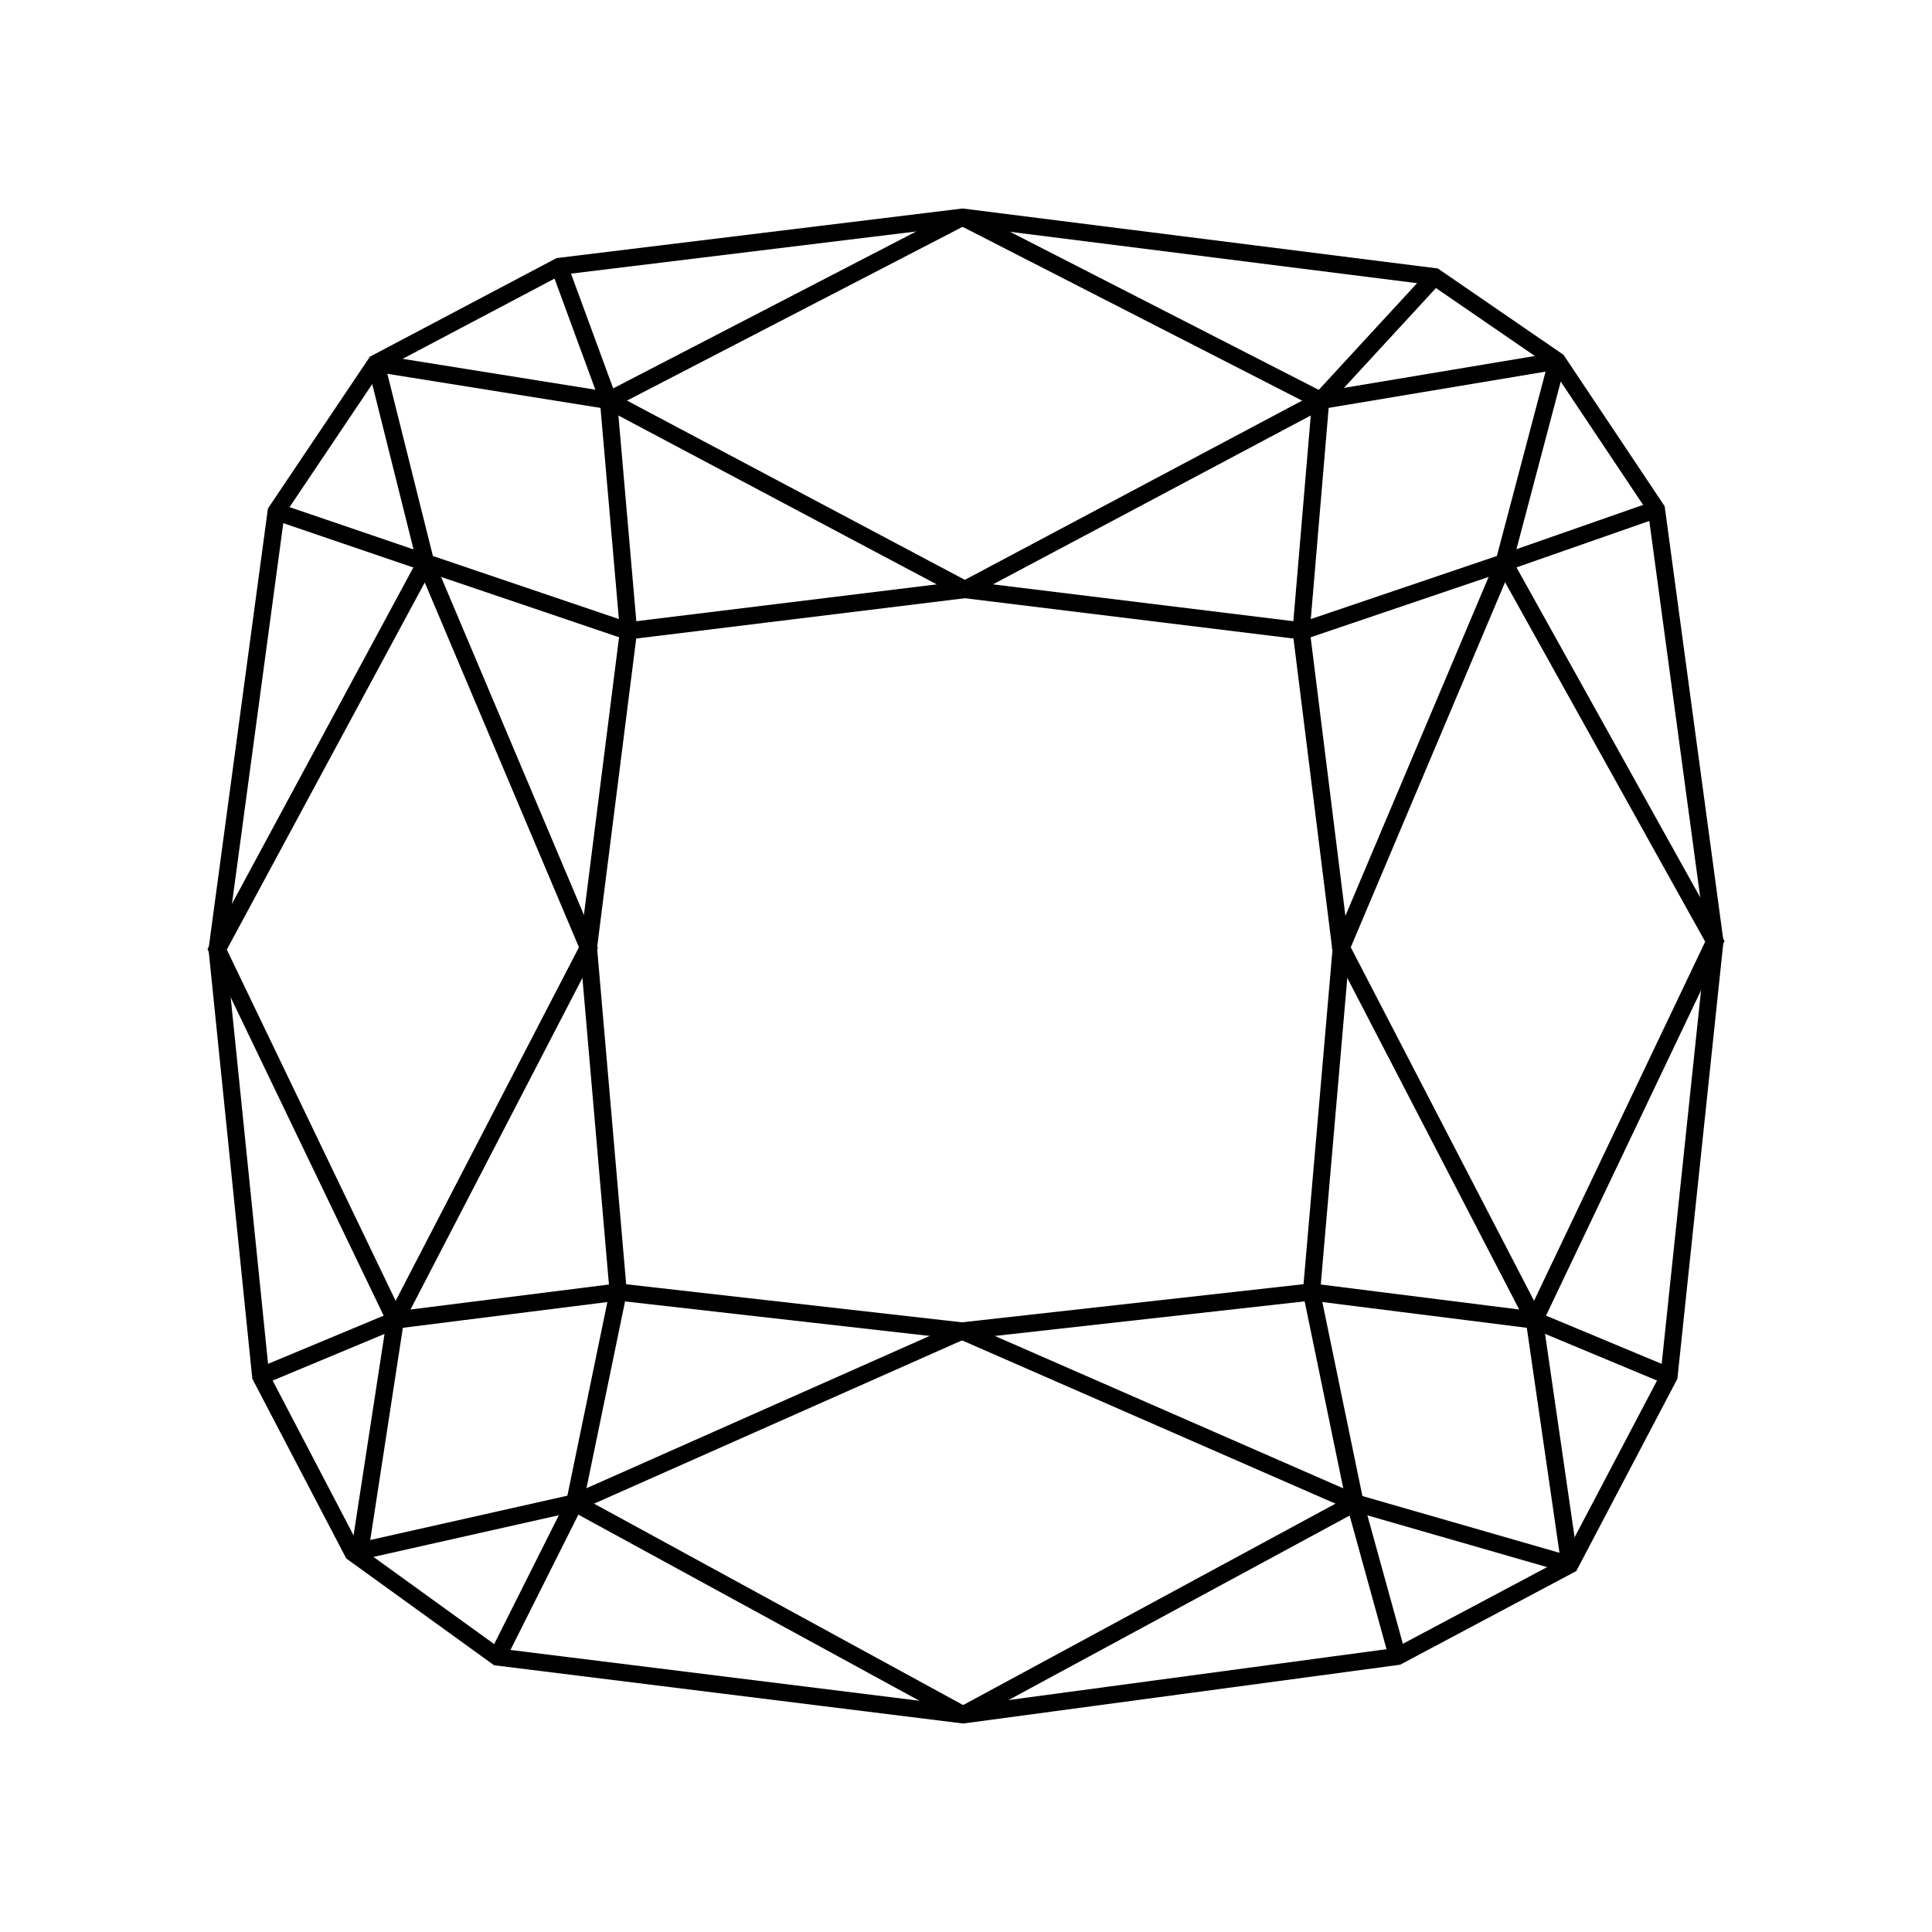 <svg id="Layer_1" data-name="Layer 1" xmlns="http://www.w3.org/2000/svg" viewBox="0 0 33.72 33.72"><defs><style>.cls-1,.cls-2,.cls-3{fill:none;}.cls-1,.cls-2{stroke:#000;stroke-miterlimit:22.93;stroke-width:0.3px;}.cls-1{fill-rule:evenodd;}</style></defs><polygon class="cls-1" points="6.56 6.34 9.76 4.65 16.8 3.79 25.04 4.83 27.18 6.3 28.91 8.89 29.93 16.43 29.13 24.02 27.4 27.31 24.39 28.91 16.81 29.93 8.68 28.92 6.16 27.1 4.55 24.02 3.79 16.57 4.82 8.93 6.56 6.34"/><line class="cls-2" x1="10.62" y1="6.99" x2="16.8" y2="3.79"/><line class="cls-2" x1="16.84" y1="10.29" x2="10.62" y2="6.99"/><line class="cls-2" x1="9.76" y1="4.65" x2="10.62" y2="6.99"/><line class="cls-2" x1="6.56" y1="6.34" x2="10.62" y2="6.99"/><line class="cls-2" x1="10.97" y1="11.01" x2="10.62" y2="6.99"/><polyline class="cls-1" points="4.82 8.93 7.43 9.82 10.97 11.02"/><line class="cls-2" x1="6.56" y1="6.34" x2="7.43" y2="9.82"/><polygon class="cls-1" points="3.79 16.57 7.43 9.82 10.27 16.54 6.9 23.04 3.79 16.57"/><polyline class="cls-1" points="4.55 24.02 6.9 23.04 10.79 22.55 10.27 16.54"/><line class="cls-2" x1="10.97" y1="11.01" x2="16.84" y2="10.29"/><line class="cls-2" x1="10.27" y1="16.54" x2="10.97" y2="11.01"/><line class="cls-2" x1="6.9" y1="23.04" x2="6.29" y2="27.01"/><polyline class="cls-1" points="10.79 22.55 10.03 26.23 8.68 28.92"/><polyline class="cls-1" points="16.81 29.93 10.03 26.23 6.16 27.1"/><line class="cls-2" x1="16.79" y1="23.23" x2="10.03" y2="26.23"/><line class="cls-2" x1="10.79" y1="22.55" x2="16.79" y2="23.23"/><line class="cls-2" x1="23.05" y1="6.99" x2="16.8" y2="3.79"/><line class="cls-2" x1="16.84" y1="10.29" x2="23.05" y2="6.99"/><line class="cls-2" x1="25.04" y1="4.83" x2="23.05" y2="6.99"/><line class="cls-2" x1="27.18" y1="6.3" x2="23.05" y2="6.99"/><line class="cls-2" x1="22.71" y1="11.01" x2="23.05" y2="6.99"/><polyline class="cls-1" points="28.91 8.89 26.25 9.82 22.71 11.02"/><line class="cls-2" x1="27.18" y1="6.3" x2="26.25" y2="9.82"/><polygon class="cls-1" points="29.93 16.43 26.25 9.82 23.41 16.54 26.78 23.04 29.93 16.43"/><polyline class="cls-1" points="29.13 24.02 26.78 23.04 22.89 22.55 23.41 16.54"/><line class="cls-2" x1="22.71" y1="11.01" x2="16.84" y2="10.29"/><line class="cls-2" x1="23.4" y1="16.54" x2="22.71" y2="11.01"/><line class="cls-2" x1="26.78" y1="23.04" x2="27.4" y2="27.31"/><polyline class="cls-1" points="22.89 22.55 23.65 26.23 24.39 28.91"/><polyline class="cls-1" points="16.81 29.93 23.65 26.23 27.4 27.31"/><line class="cls-2" x1="16.79" y1="23.23" x2="23.65" y2="26.23"/><line class="cls-2" x1="22.88" y1="22.55" x2="16.79" y2="23.23"/><rect class="cls-3" width="33.72" height="33.72"/></svg>